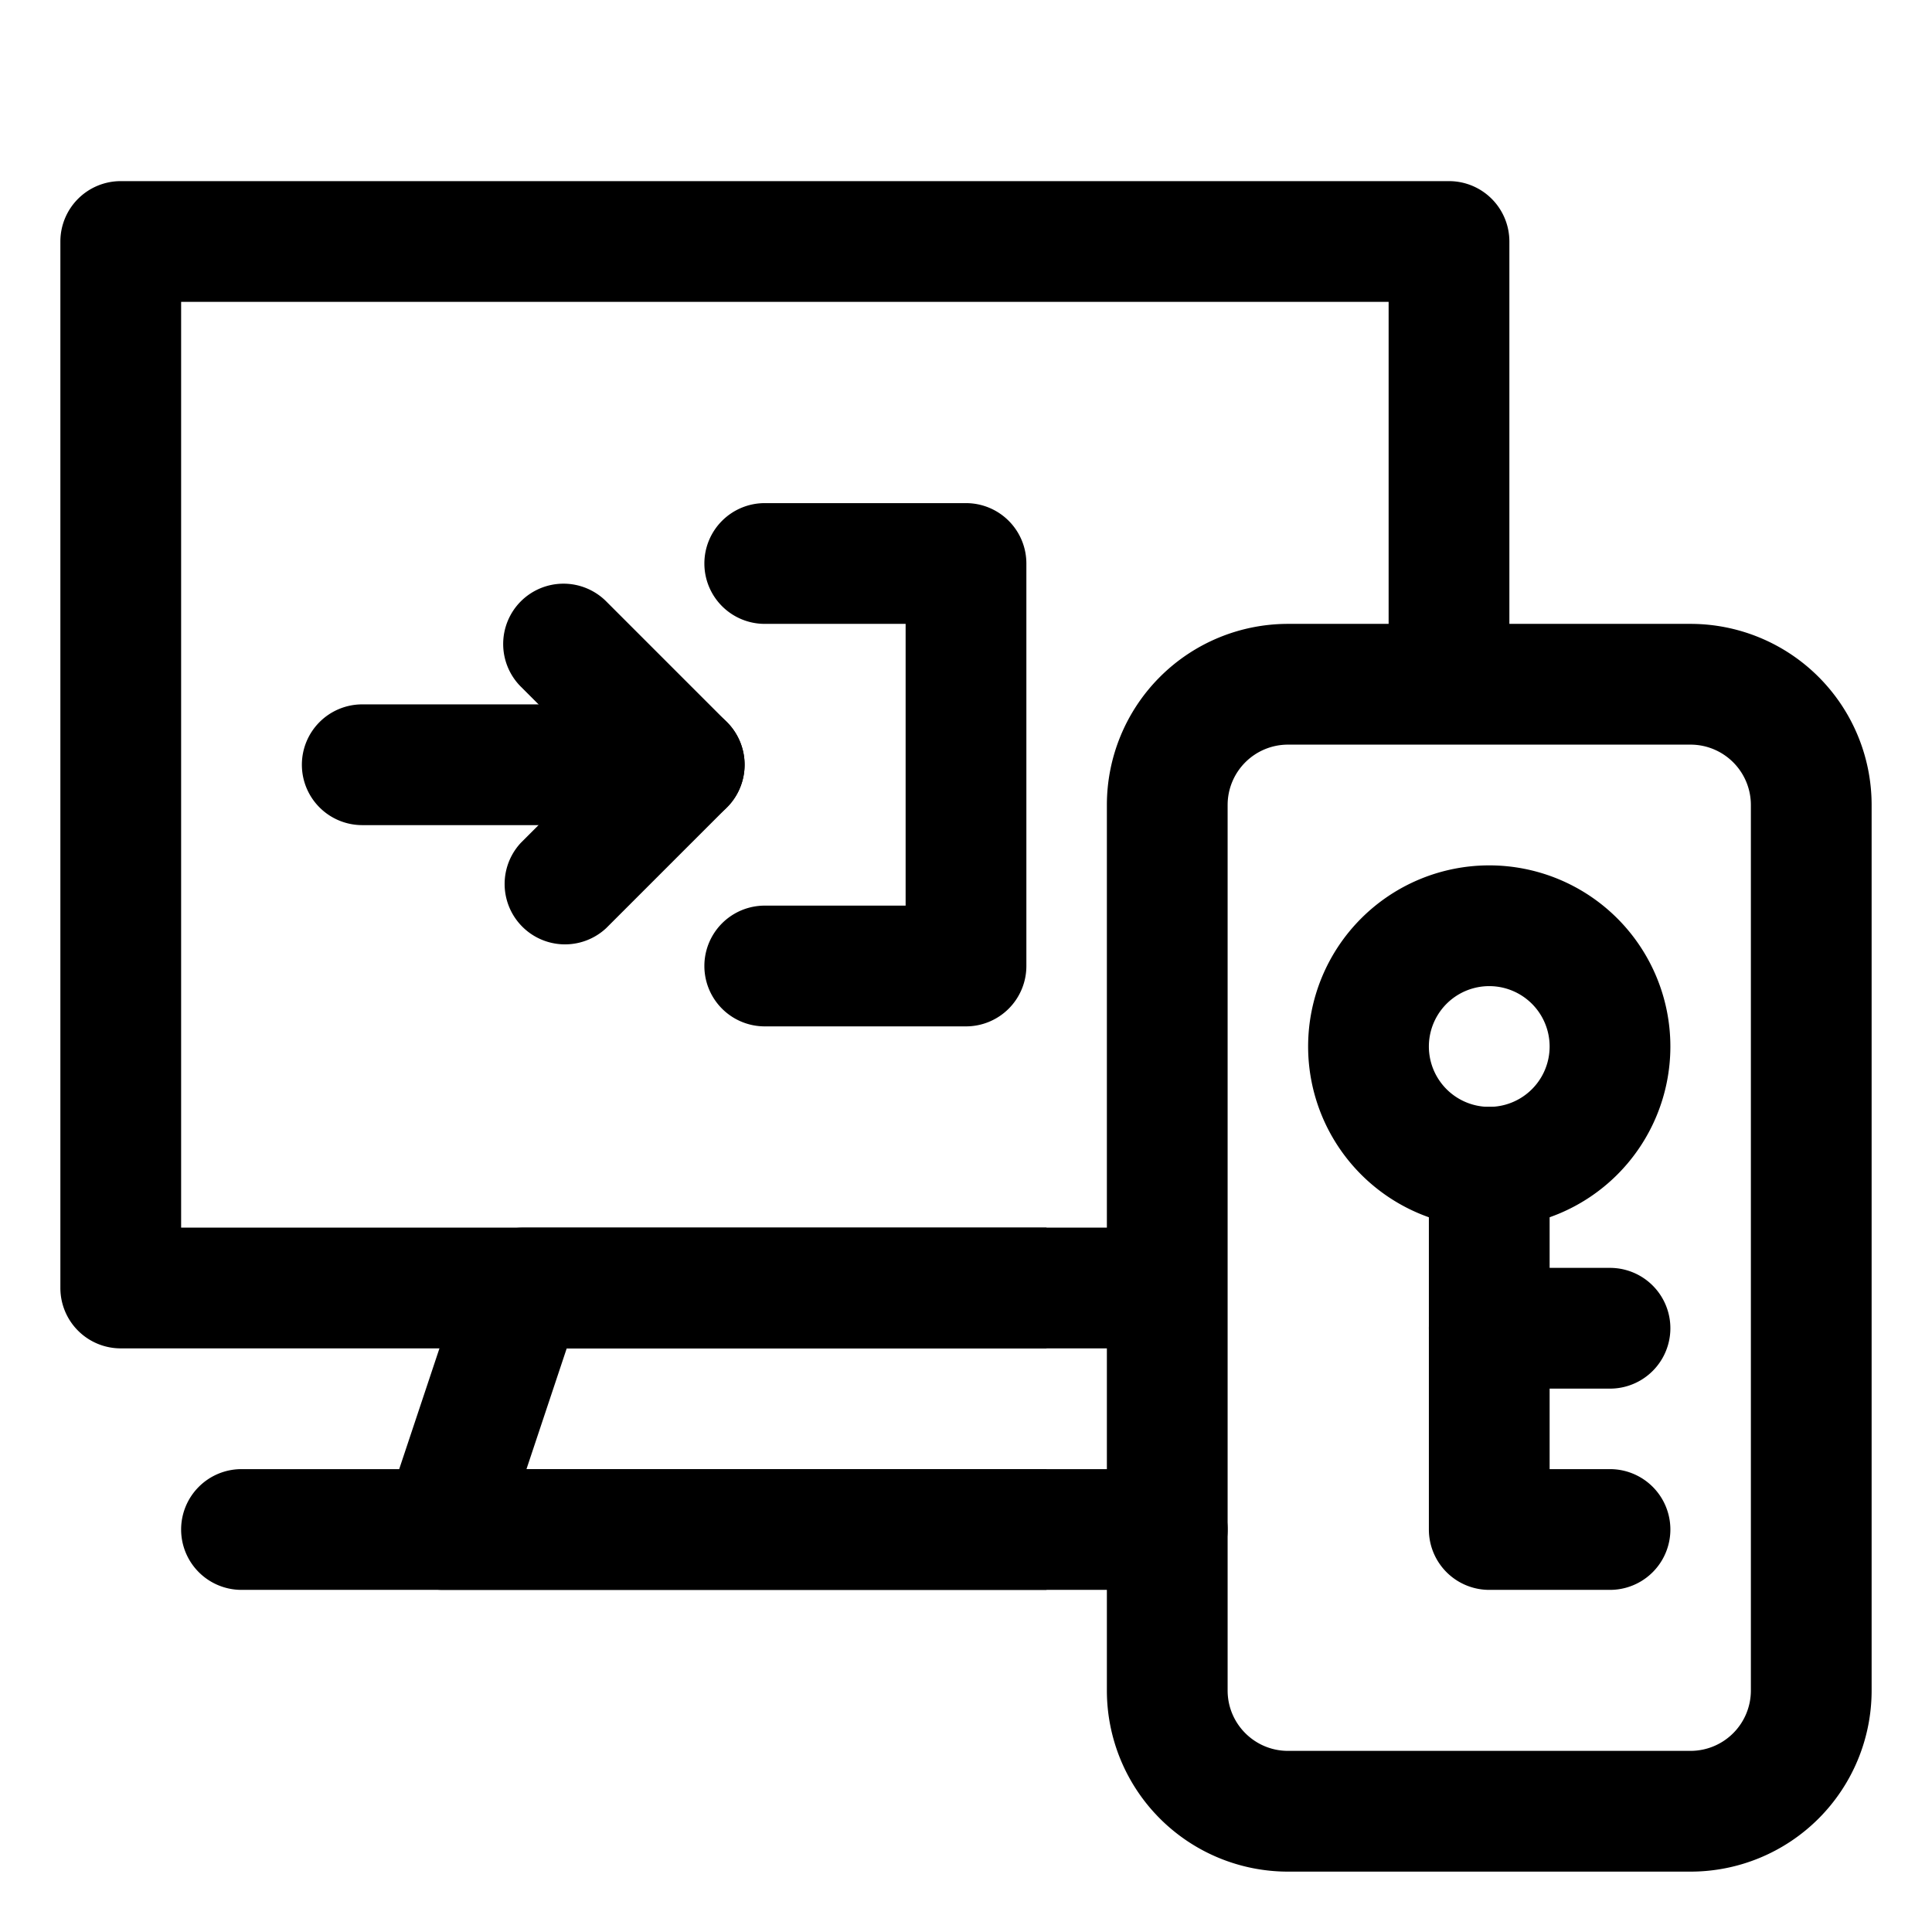 <svg
	xmlns="http://www.w3.org/2000/svg" width="128" height="128" viewBox="0 0 24 24">
	<g fill-rule="evenodd">
		<path d="M.75 3a.75.75 0 0 1 .75-.75H18a.75.75 0 0 1 .75.75v5.5h-1.5V3.75h-15v11.5H14.5v1.5h-13A.75.75 0 0 1 .75 16V3Z"/>
		<path d="M5.788 15.763a.75.75 0 0 1 .712-.513H13v1.5H7.04l-.5 1.5H13v1.5H5.5a.75.75 0 0 1-.712-.987l1-3Z"/>
		<path d="M2.25 19a.75.75 0 0 1 .75-.75h11.5a.75.75 0 0 1 0 1.5H3a.75.75 0 0 1-.75-.75ZM3.75 9.5a.75.75 0 0 1 .75-.75h4a.75.75 0 0 1 0 1.5h-4a.75.75 0 0 1-.75-.75Z"/>
		<path d="M6.47 7.47a.75.75 0 0 1 1.06 0l1.5 1.5a.75.75 0 0 1 0 1.06l-1.5 1.5a.75.75 0 0 1-1.06-1.06l.97-.97-.97-.97a.75.75 0 0 1 0-1.06Z"/>
		<path d="M8.75 7a.75.75 0 0 1 .75-.75H12a.75.75 0 0 1 .75.75v5a.75.75 0 0 1-.75.75H9.5a.75.75 0 0 1 0-1.5h1.75v-3.5H9.5A.75.75 0 0 1 8.75 7ZM13.75 10A2.25 2.25 0 0 1 16 7.75h5A2.25 2.25 0 0 1 23.25 10v11A2.25 2.25 0 0 1 21 23.25h-5A2.25 2.25 0 0 1 13.75 21V10ZM16 9.25a.75.75 0 0 0-.75.75v11c0 .414.336.75.75.75h5a.75.75 0 0 0 .75-.75V10a.75.75 0 0 0-.75-.75h-5Z"/>
		<path d="M18.5 12.25a.75.75 0 1 0 0 1.5.75.75 0 0 0 0-1.5Zm-2.25.75a2.25 2.25 0 1 1 4.5 0 2.25 2.25 0 0 1-4.5 0Z"/>
		<path d="M18.5 13.75a.75.75 0 0 1 .75.75v3.75H20a.75.75 0 0 1 0 1.5h-1.5a.75.75 0 0 1-.75-.75v-4.5a.75.75 0 0 1 .75-.75Z"/>
		<path d="M17.75 16.5a.75.75 0 0 1 .75-.75H20a.75.75 0 0 1 0 1.5h-1.5a.75.75 0 0 1-.75-.75Z"/>
	</g>
</svg>